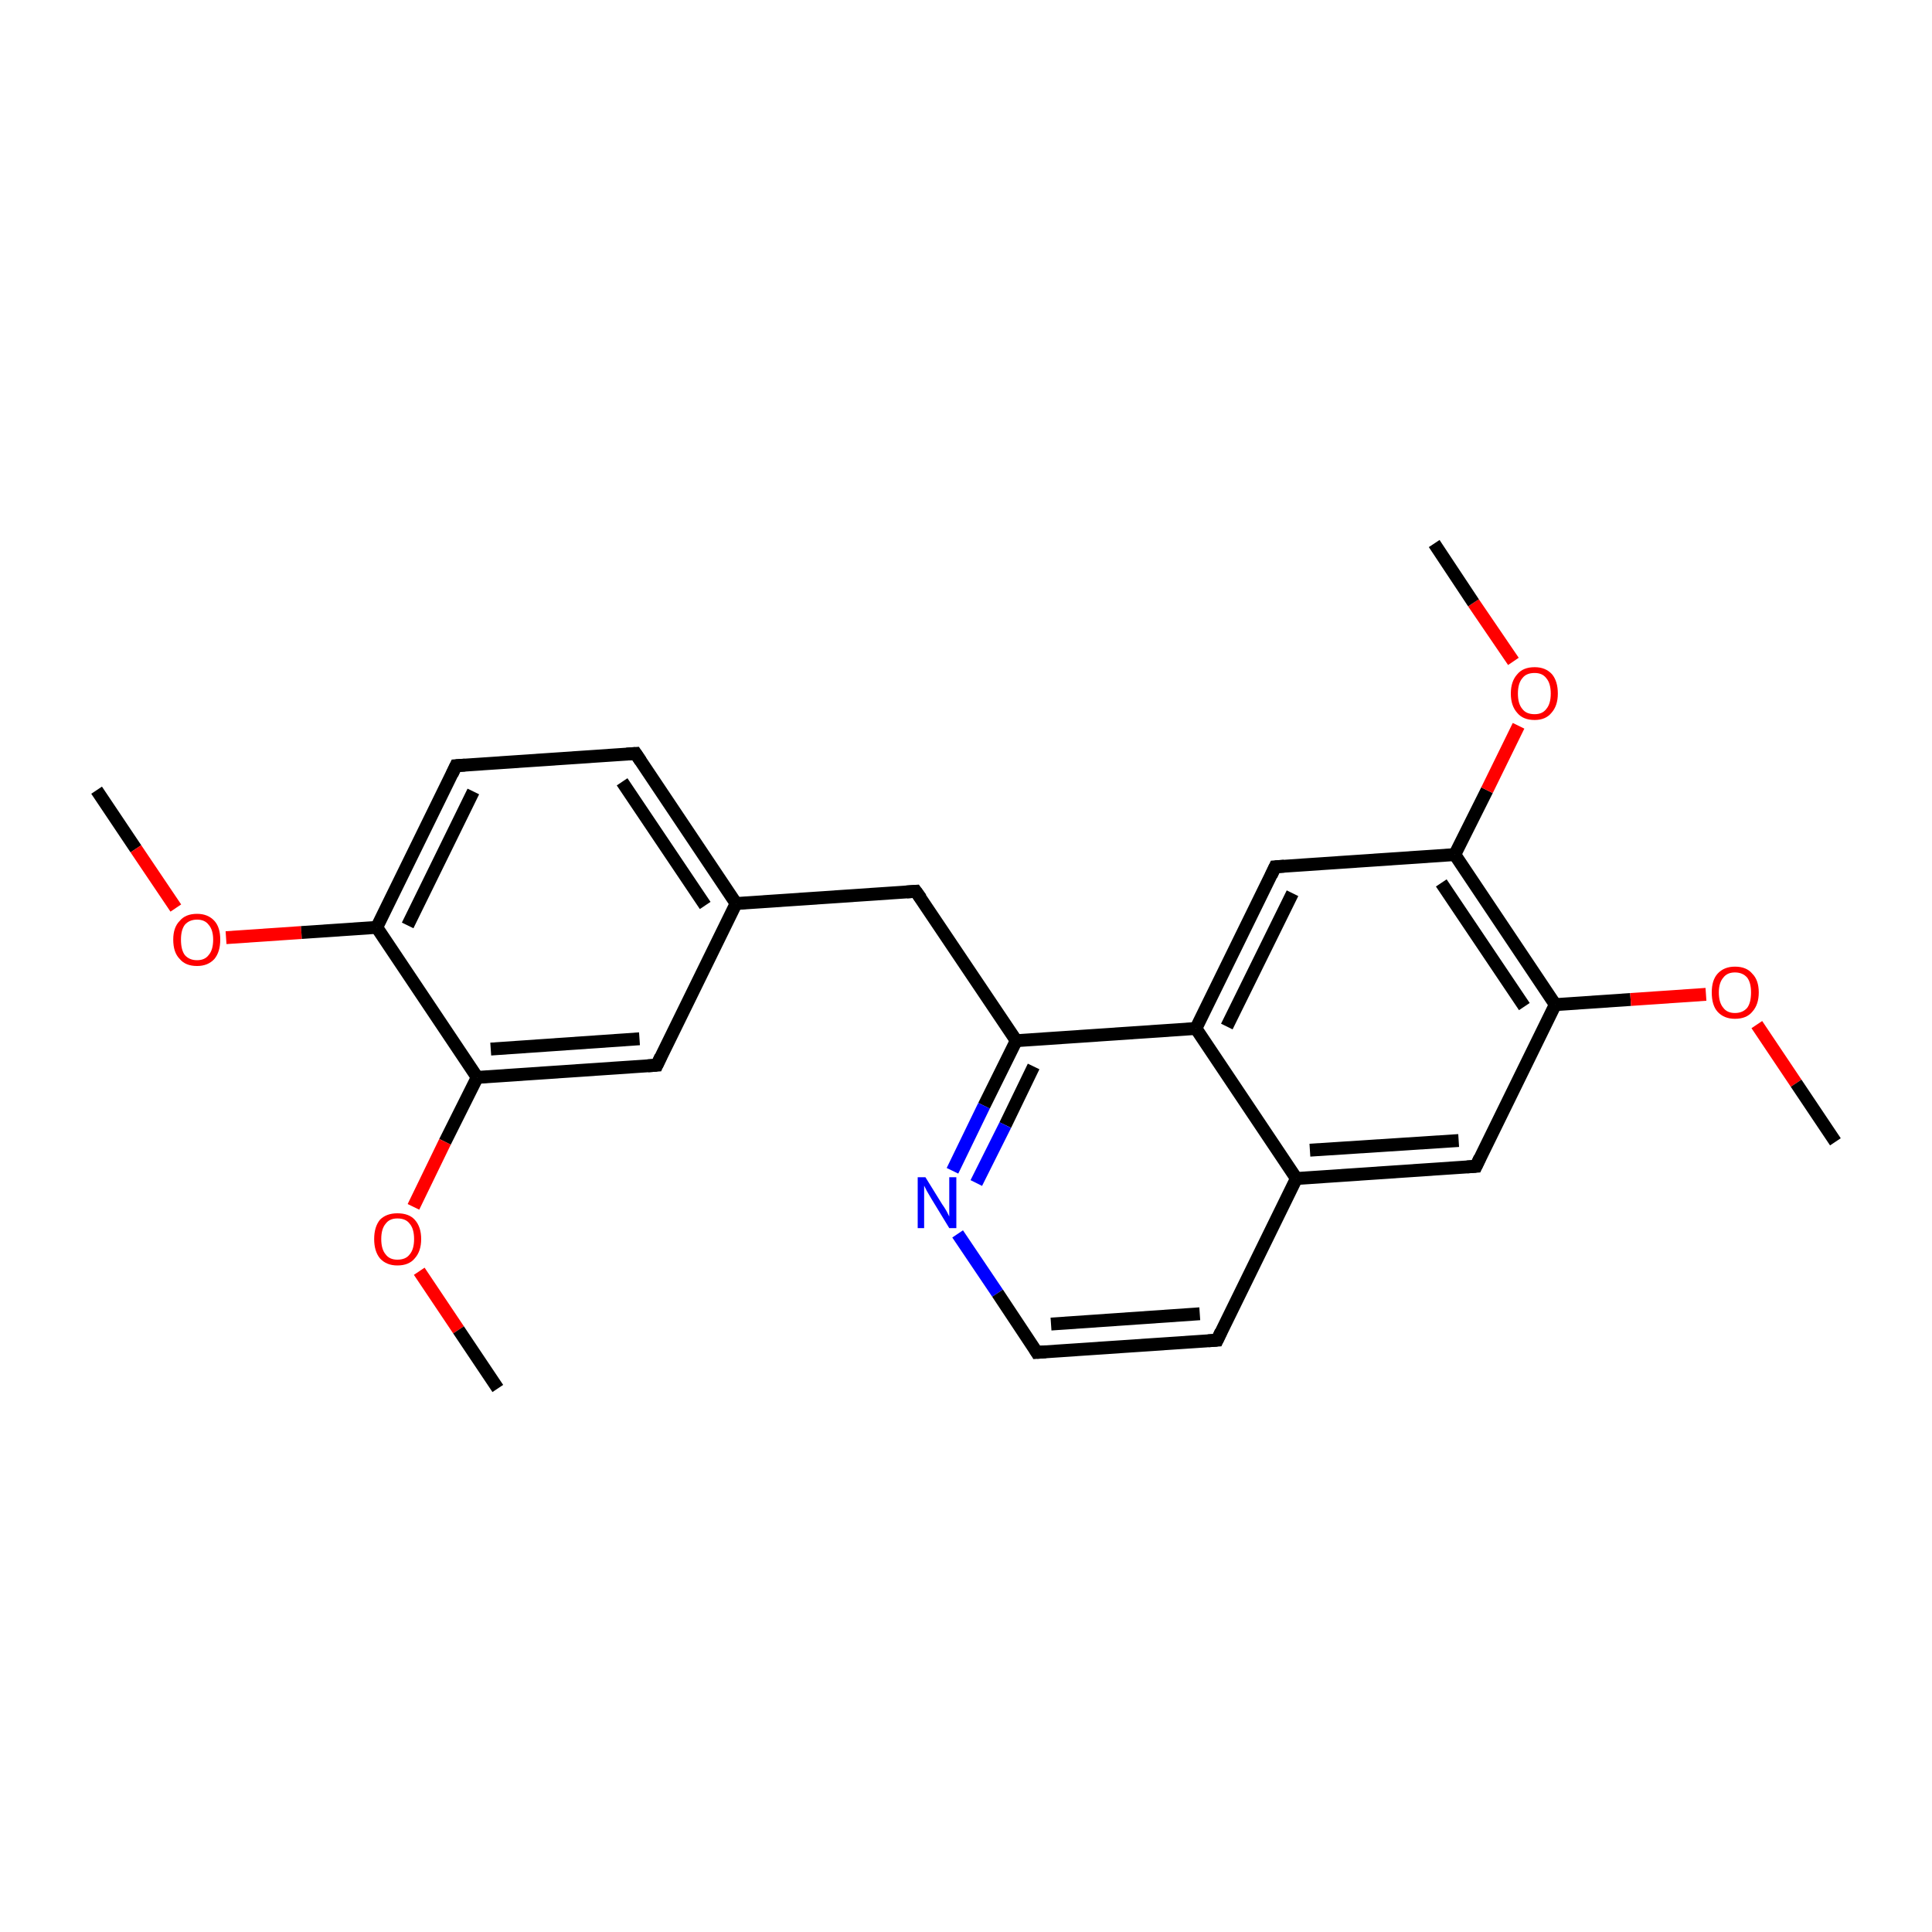 <?xml version='1.0' encoding='iso-8859-1'?>
<svg version='1.1' baseProfile='full'
              xmlns='http://www.w3.org/2000/svg'
                      xmlns:rdkit='http://www.rdkit.org/xml'
                      xmlns:xlink='http://www.w3.org/1999/xlink'
                  xml:space='preserve'
width='300px' height='300px' viewBox='0 0 300 300'>
<!-- END OF HEADER -->
<rect style='opacity:1.0;fill:#FFFFFF;stroke:none' width='300.0' height='300.0' x='0.0' y='0.0'> </rect>
<path class='bond-0 atom-0 atom-1' d='M 15.0,122.7 L 21.1,131.8' style='fill:none;fill-rule:evenodd;stroke:#000000;stroke-width:2.0px;stroke-linecap:butt;stroke-linejoin:miter;stroke-opacity:1' />
<path class='bond-0 atom-0 atom-1' d='M 21.1,131.8 L 27.3,141.0' style='fill:none;fill-rule:evenodd;stroke:#FF0000;stroke-width:2.0px;stroke-linecap:butt;stroke-linejoin:miter;stroke-opacity:1' />
<path class='bond-1 atom-1 atom-2' d='M 35.1,145.6 L 46.8,144.8' style='fill:none;fill-rule:evenodd;stroke:#FF0000;stroke-width:2.0px;stroke-linecap:butt;stroke-linejoin:miter;stroke-opacity:1' />
<path class='bond-1 atom-1 atom-2' d='M 46.8,144.8 L 58.5,144.0' style='fill:none;fill-rule:evenodd;stroke:#000000;stroke-width:2.0px;stroke-linecap:butt;stroke-linejoin:miter;stroke-opacity:1' />
<path class='bond-2 atom-2 atom-3' d='M 58.5,144.0 L 70.8,118.9' style='fill:none;fill-rule:evenodd;stroke:#000000;stroke-width:2.0px;stroke-linecap:butt;stroke-linejoin:miter;stroke-opacity:1' />
<path class='bond-2 atom-2 atom-3' d='M 63.3,143.7 L 73.5,122.9' style='fill:none;fill-rule:evenodd;stroke:#000000;stroke-width:2.0px;stroke-linecap:butt;stroke-linejoin:miter;stroke-opacity:1' />
<path class='bond-3 atom-3 atom-4' d='M 70.8,118.9 L 98.7,117.0' style='fill:none;fill-rule:evenodd;stroke:#000000;stroke-width:2.0px;stroke-linecap:butt;stroke-linejoin:miter;stroke-opacity:1' />
<path class='bond-4 atom-4 atom-5' d='M 98.7,117.0 L 114.3,140.3' style='fill:none;fill-rule:evenodd;stroke:#000000;stroke-width:2.0px;stroke-linecap:butt;stroke-linejoin:miter;stroke-opacity:1' />
<path class='bond-4 atom-4 atom-5' d='M 96.6,121.4 L 109.5,140.6' style='fill:none;fill-rule:evenodd;stroke:#000000;stroke-width:2.0px;stroke-linecap:butt;stroke-linejoin:miter;stroke-opacity:1' />
<path class='bond-5 atom-5 atom-6' d='M 114.3,140.3 L 142.2,138.4' style='fill:none;fill-rule:evenodd;stroke:#000000;stroke-width:2.0px;stroke-linecap:butt;stroke-linejoin:miter;stroke-opacity:1' />
<path class='bond-6 atom-6 atom-7' d='M 142.2,138.4 L 157.8,161.6' style='fill:none;fill-rule:evenodd;stroke:#000000;stroke-width:2.0px;stroke-linecap:butt;stroke-linejoin:miter;stroke-opacity:1' />
<path class='bond-7 atom-7 atom-8' d='M 157.8,161.6 L 152.8,171.7' style='fill:none;fill-rule:evenodd;stroke:#000000;stroke-width:2.0px;stroke-linecap:butt;stroke-linejoin:miter;stroke-opacity:1' />
<path class='bond-7 atom-7 atom-8' d='M 152.8,171.7 L 147.9,181.8' style='fill:none;fill-rule:evenodd;stroke:#0000FF;stroke-width:2.0px;stroke-linecap:butt;stroke-linejoin:miter;stroke-opacity:1' />
<path class='bond-7 atom-7 atom-8' d='M 160.5,165.6 L 156.1,174.7' style='fill:none;fill-rule:evenodd;stroke:#000000;stroke-width:2.0px;stroke-linecap:butt;stroke-linejoin:miter;stroke-opacity:1' />
<path class='bond-7 atom-7 atom-8' d='M 156.1,174.7 L 151.6,183.7' style='fill:none;fill-rule:evenodd;stroke:#0000FF;stroke-width:2.0px;stroke-linecap:butt;stroke-linejoin:miter;stroke-opacity:1' />
<path class='bond-8 atom-8 atom-9' d='M 148.7,191.6 L 154.9,200.8' style='fill:none;fill-rule:evenodd;stroke:#0000FF;stroke-width:2.0px;stroke-linecap:butt;stroke-linejoin:miter;stroke-opacity:1' />
<path class='bond-8 atom-8 atom-9' d='M 154.9,200.8 L 161.0,210.0' style='fill:none;fill-rule:evenodd;stroke:#000000;stroke-width:2.0px;stroke-linecap:butt;stroke-linejoin:miter;stroke-opacity:1' />
<path class='bond-9 atom-9 atom-10' d='M 161.0,210.0 L 189.0,208.1' style='fill:none;fill-rule:evenodd;stroke:#000000;stroke-width:2.0px;stroke-linecap:butt;stroke-linejoin:miter;stroke-opacity:1' />
<path class='bond-9 atom-9 atom-10' d='M 163.2,205.6 L 186.3,204.0' style='fill:none;fill-rule:evenodd;stroke:#000000;stroke-width:2.0px;stroke-linecap:butt;stroke-linejoin:miter;stroke-opacity:1' />
<path class='bond-10 atom-10 atom-11' d='M 189.0,208.1 L 201.3,183.0' style='fill:none;fill-rule:evenodd;stroke:#000000;stroke-width:2.0px;stroke-linecap:butt;stroke-linejoin:miter;stroke-opacity:1' />
<path class='bond-11 atom-11 atom-12' d='M 201.3,183.0 L 229.2,181.1' style='fill:none;fill-rule:evenodd;stroke:#000000;stroke-width:2.0px;stroke-linecap:butt;stroke-linejoin:miter;stroke-opacity:1' />
<path class='bond-11 atom-11 atom-12' d='M 203.4,178.6 L 226.5,177.1' style='fill:none;fill-rule:evenodd;stroke:#000000;stroke-width:2.0px;stroke-linecap:butt;stroke-linejoin:miter;stroke-opacity:1' />
<path class='bond-12 atom-12 atom-13' d='M 229.2,181.1 L 241.5,156.0' style='fill:none;fill-rule:evenodd;stroke:#000000;stroke-width:2.0px;stroke-linecap:butt;stroke-linejoin:miter;stroke-opacity:1' />
<path class='bond-13 atom-13 atom-14' d='M 241.5,156.0 L 253.2,155.2' style='fill:none;fill-rule:evenodd;stroke:#000000;stroke-width:2.0px;stroke-linecap:butt;stroke-linejoin:miter;stroke-opacity:1' />
<path class='bond-13 atom-13 atom-14' d='M 253.2,155.2 L 264.9,154.4' style='fill:none;fill-rule:evenodd;stroke:#FF0000;stroke-width:2.0px;stroke-linecap:butt;stroke-linejoin:miter;stroke-opacity:1' />
<path class='bond-14 atom-14 atom-15' d='M 272.8,159.1 L 278.9,168.2' style='fill:none;fill-rule:evenodd;stroke:#FF0000;stroke-width:2.0px;stroke-linecap:butt;stroke-linejoin:miter;stroke-opacity:1' />
<path class='bond-14 atom-14 atom-15' d='M 278.9,168.2 L 285.0,177.3' style='fill:none;fill-rule:evenodd;stroke:#000000;stroke-width:2.0px;stroke-linecap:butt;stroke-linejoin:miter;stroke-opacity:1' />
<path class='bond-15 atom-13 atom-16' d='M 241.5,156.0 L 225.9,132.7' style='fill:none;fill-rule:evenodd;stroke:#000000;stroke-width:2.0px;stroke-linecap:butt;stroke-linejoin:miter;stroke-opacity:1' />
<path class='bond-15 atom-13 atom-16' d='M 236.7,156.3 L 223.8,137.1' style='fill:none;fill-rule:evenodd;stroke:#000000;stroke-width:2.0px;stroke-linecap:butt;stroke-linejoin:miter;stroke-opacity:1' />
<path class='bond-16 atom-16 atom-17' d='M 225.9,132.7 L 230.9,122.7' style='fill:none;fill-rule:evenodd;stroke:#000000;stroke-width:2.0px;stroke-linecap:butt;stroke-linejoin:miter;stroke-opacity:1' />
<path class='bond-16 atom-16 atom-17' d='M 230.9,122.7 L 235.8,112.7' style='fill:none;fill-rule:evenodd;stroke:#FF0000;stroke-width:2.0px;stroke-linecap:butt;stroke-linejoin:miter;stroke-opacity:1' />
<path class='bond-17 atom-17 atom-18' d='M 235.0,102.7 L 228.8,93.6' style='fill:none;fill-rule:evenodd;stroke:#FF0000;stroke-width:2.0px;stroke-linecap:butt;stroke-linejoin:miter;stroke-opacity:1' />
<path class='bond-17 atom-17 atom-18' d='M 228.8,93.6 L 222.7,84.4' style='fill:none;fill-rule:evenodd;stroke:#000000;stroke-width:2.0px;stroke-linecap:butt;stroke-linejoin:miter;stroke-opacity:1' />
<path class='bond-18 atom-16 atom-19' d='M 225.9,132.7 L 198.0,134.6' style='fill:none;fill-rule:evenodd;stroke:#000000;stroke-width:2.0px;stroke-linecap:butt;stroke-linejoin:miter;stroke-opacity:1' />
<path class='bond-19 atom-19 atom-20' d='M 198.0,134.6 L 185.7,159.7' style='fill:none;fill-rule:evenodd;stroke:#000000;stroke-width:2.0px;stroke-linecap:butt;stroke-linejoin:miter;stroke-opacity:1' />
<path class='bond-19 atom-19 atom-20' d='M 200.7,138.7 L 190.5,159.4' style='fill:none;fill-rule:evenodd;stroke:#000000;stroke-width:2.0px;stroke-linecap:butt;stroke-linejoin:miter;stroke-opacity:1' />
<path class='bond-20 atom-5 atom-21' d='M 114.3,140.3 L 102.0,165.4' style='fill:none;fill-rule:evenodd;stroke:#000000;stroke-width:2.0px;stroke-linecap:butt;stroke-linejoin:miter;stroke-opacity:1' />
<path class='bond-21 atom-21 atom-22' d='M 102.0,165.4 L 74.1,167.3' style='fill:none;fill-rule:evenodd;stroke:#000000;stroke-width:2.0px;stroke-linecap:butt;stroke-linejoin:miter;stroke-opacity:1' />
<path class='bond-21 atom-21 atom-22' d='M 99.3,161.3 L 76.2,162.9' style='fill:none;fill-rule:evenodd;stroke:#000000;stroke-width:2.0px;stroke-linecap:butt;stroke-linejoin:miter;stroke-opacity:1' />
<path class='bond-22 atom-22 atom-23' d='M 74.1,167.3 L 69.1,177.3' style='fill:none;fill-rule:evenodd;stroke:#000000;stroke-width:2.0px;stroke-linecap:butt;stroke-linejoin:miter;stroke-opacity:1' />
<path class='bond-22 atom-22 atom-23' d='M 69.1,177.3 L 64.2,187.4' style='fill:none;fill-rule:evenodd;stroke:#FF0000;stroke-width:2.0px;stroke-linecap:butt;stroke-linejoin:miter;stroke-opacity:1' />
<path class='bond-23 atom-23 atom-24' d='M 65.1,197.4 L 71.2,206.5' style='fill:none;fill-rule:evenodd;stroke:#FF0000;stroke-width:2.0px;stroke-linecap:butt;stroke-linejoin:miter;stroke-opacity:1' />
<path class='bond-23 atom-23 atom-24' d='M 71.2,206.5 L 77.3,215.6' style='fill:none;fill-rule:evenodd;stroke:#000000;stroke-width:2.0px;stroke-linecap:butt;stroke-linejoin:miter;stroke-opacity:1' />
<path class='bond-24 atom-22 atom-2' d='M 74.1,167.3 L 58.5,144.0' style='fill:none;fill-rule:evenodd;stroke:#000000;stroke-width:2.0px;stroke-linecap:butt;stroke-linejoin:miter;stroke-opacity:1' />
<path class='bond-25 atom-20 atom-7' d='M 185.7,159.7 L 157.8,161.6' style='fill:none;fill-rule:evenodd;stroke:#000000;stroke-width:2.0px;stroke-linecap:butt;stroke-linejoin:miter;stroke-opacity:1' />
<path class='bond-26 atom-20 atom-11' d='M 185.7,159.7 L 201.3,183.0' style='fill:none;fill-rule:evenodd;stroke:#000000;stroke-width:2.0px;stroke-linecap:butt;stroke-linejoin:miter;stroke-opacity:1' />
<path d='M 70.2,120.2 L 70.8,118.9 L 72.2,118.8' style='fill:none;stroke:#000000;stroke-width:2.0px;stroke-linecap:butt;stroke-linejoin:miter;stroke-miterlimit:10;stroke-opacity:1;' />
<path d='M 97.3,117.1 L 98.7,117.0 L 99.5,118.2' style='fill:none;stroke:#000000;stroke-width:2.0px;stroke-linecap:butt;stroke-linejoin:miter;stroke-miterlimit:10;stroke-opacity:1;' />
<path d='M 140.8,138.5 L 142.2,138.4 L 143.0,139.5' style='fill:none;stroke:#000000;stroke-width:2.0px;stroke-linecap:butt;stroke-linejoin:miter;stroke-miterlimit:10;stroke-opacity:1;' />
<path d='M 160.7,209.5 L 161.0,210.0 L 162.4,209.9' style='fill:none;stroke:#000000;stroke-width:2.0px;stroke-linecap:butt;stroke-linejoin:miter;stroke-miterlimit:10;stroke-opacity:1;' />
<path d='M 187.6,208.2 L 189.0,208.1 L 189.6,206.8' style='fill:none;stroke:#000000;stroke-width:2.0px;stroke-linecap:butt;stroke-linejoin:miter;stroke-miterlimit:10;stroke-opacity:1;' />
<path d='M 227.8,181.2 L 229.2,181.1 L 229.8,179.8' style='fill:none;stroke:#000000;stroke-width:2.0px;stroke-linecap:butt;stroke-linejoin:miter;stroke-miterlimit:10;stroke-opacity:1;' />
<path d='M 199.4,134.5 L 198.0,134.6 L 197.4,135.9' style='fill:none;stroke:#000000;stroke-width:2.0px;stroke-linecap:butt;stroke-linejoin:miter;stroke-miterlimit:10;stroke-opacity:1;' />
<path d='M 102.6,164.1 L 102.0,165.4 L 100.6,165.5' style='fill:none;stroke:#000000;stroke-width:2.0px;stroke-linecap:butt;stroke-linejoin:miter;stroke-miterlimit:10;stroke-opacity:1;' />
<path class='atom-1' d='M 26.9 145.9
Q 26.9 144.0, 27.9 143.0
Q 28.8 141.9, 30.6 141.9
Q 32.3 141.9, 33.3 143.0
Q 34.2 144.0, 34.2 145.9
Q 34.2 147.8, 33.3 148.9
Q 32.3 150.0, 30.6 150.0
Q 28.8 150.0, 27.9 148.9
Q 26.9 147.9, 26.9 145.9
M 30.6 149.1
Q 31.8 149.1, 32.4 148.3
Q 33.1 147.5, 33.1 145.9
Q 33.1 144.4, 32.4 143.6
Q 31.8 142.8, 30.6 142.8
Q 29.4 142.8, 28.7 143.6
Q 28.1 144.4, 28.1 145.9
Q 28.1 147.5, 28.7 148.3
Q 29.4 149.1, 30.6 149.1
' fill='#FF0000'/>
<path class='atom-8' d='M 143.7 182.8
L 146.3 187.0
Q 146.6 187.4, 147.0 188.1
Q 147.4 188.9, 147.4 188.9
L 147.4 182.8
L 148.5 182.8
L 148.5 190.7
L 147.4 190.7
L 144.6 186.1
Q 144.3 185.6, 143.9 184.9
Q 143.6 184.3, 143.5 184.1
L 143.5 190.7
L 142.5 190.7
L 142.5 182.8
L 143.7 182.8
' fill='#0000FF'/>
<path class='atom-14' d='M 265.8 154.1
Q 265.8 152.2, 266.7 151.2
Q 267.7 150.1, 269.4 150.1
Q 271.2 150.1, 272.1 151.2
Q 273.1 152.2, 273.1 154.1
Q 273.1 156.0, 272.1 157.1
Q 271.2 158.2, 269.4 158.2
Q 267.7 158.2, 266.7 157.1
Q 265.8 156.1, 265.8 154.1
M 269.4 157.3
Q 270.6 157.3, 271.3 156.5
Q 271.9 155.7, 271.9 154.1
Q 271.9 152.6, 271.3 151.8
Q 270.6 151.0, 269.4 151.0
Q 268.2 151.0, 267.6 151.8
Q 266.9 152.6, 266.9 154.1
Q 266.9 155.7, 267.6 156.5
Q 268.2 157.3, 269.4 157.3
' fill='#FF0000'/>
<path class='atom-17' d='M 234.6 107.7
Q 234.6 105.8, 235.6 104.7
Q 236.5 103.6, 238.3 103.6
Q 240.0 103.6, 241.0 104.7
Q 241.9 105.8, 241.9 107.7
Q 241.9 109.6, 240.9 110.7
Q 240.0 111.8, 238.3 111.8
Q 236.5 111.8, 235.6 110.7
Q 234.6 109.6, 234.6 107.7
M 238.3 110.9
Q 239.5 110.9, 240.1 110.1
Q 240.8 109.3, 240.8 107.7
Q 240.8 106.1, 240.1 105.3
Q 239.5 104.5, 238.3 104.5
Q 237.0 104.5, 236.4 105.3
Q 235.7 106.1, 235.7 107.7
Q 235.7 109.3, 236.4 110.1
Q 237.0 110.9, 238.3 110.9
' fill='#FF0000'/>
<path class='atom-23' d='M 58.1 192.4
Q 58.1 190.5, 59.0 189.4
Q 60.0 188.4, 61.7 188.4
Q 63.5 188.4, 64.4 189.4
Q 65.4 190.5, 65.4 192.4
Q 65.4 194.3, 64.4 195.4
Q 63.5 196.5, 61.7 196.5
Q 60.0 196.5, 59.0 195.4
Q 58.1 194.3, 58.1 192.4
M 61.7 195.6
Q 63.0 195.6, 63.6 194.8
Q 64.3 194.0, 64.3 192.4
Q 64.3 190.8, 63.6 190.0
Q 63.0 189.2, 61.7 189.2
Q 60.5 189.2, 59.9 190.0
Q 59.2 190.8, 59.2 192.4
Q 59.2 194.0, 59.9 194.8
Q 60.5 195.6, 61.7 195.6
' fill='#FF0000'/>
</svg>

